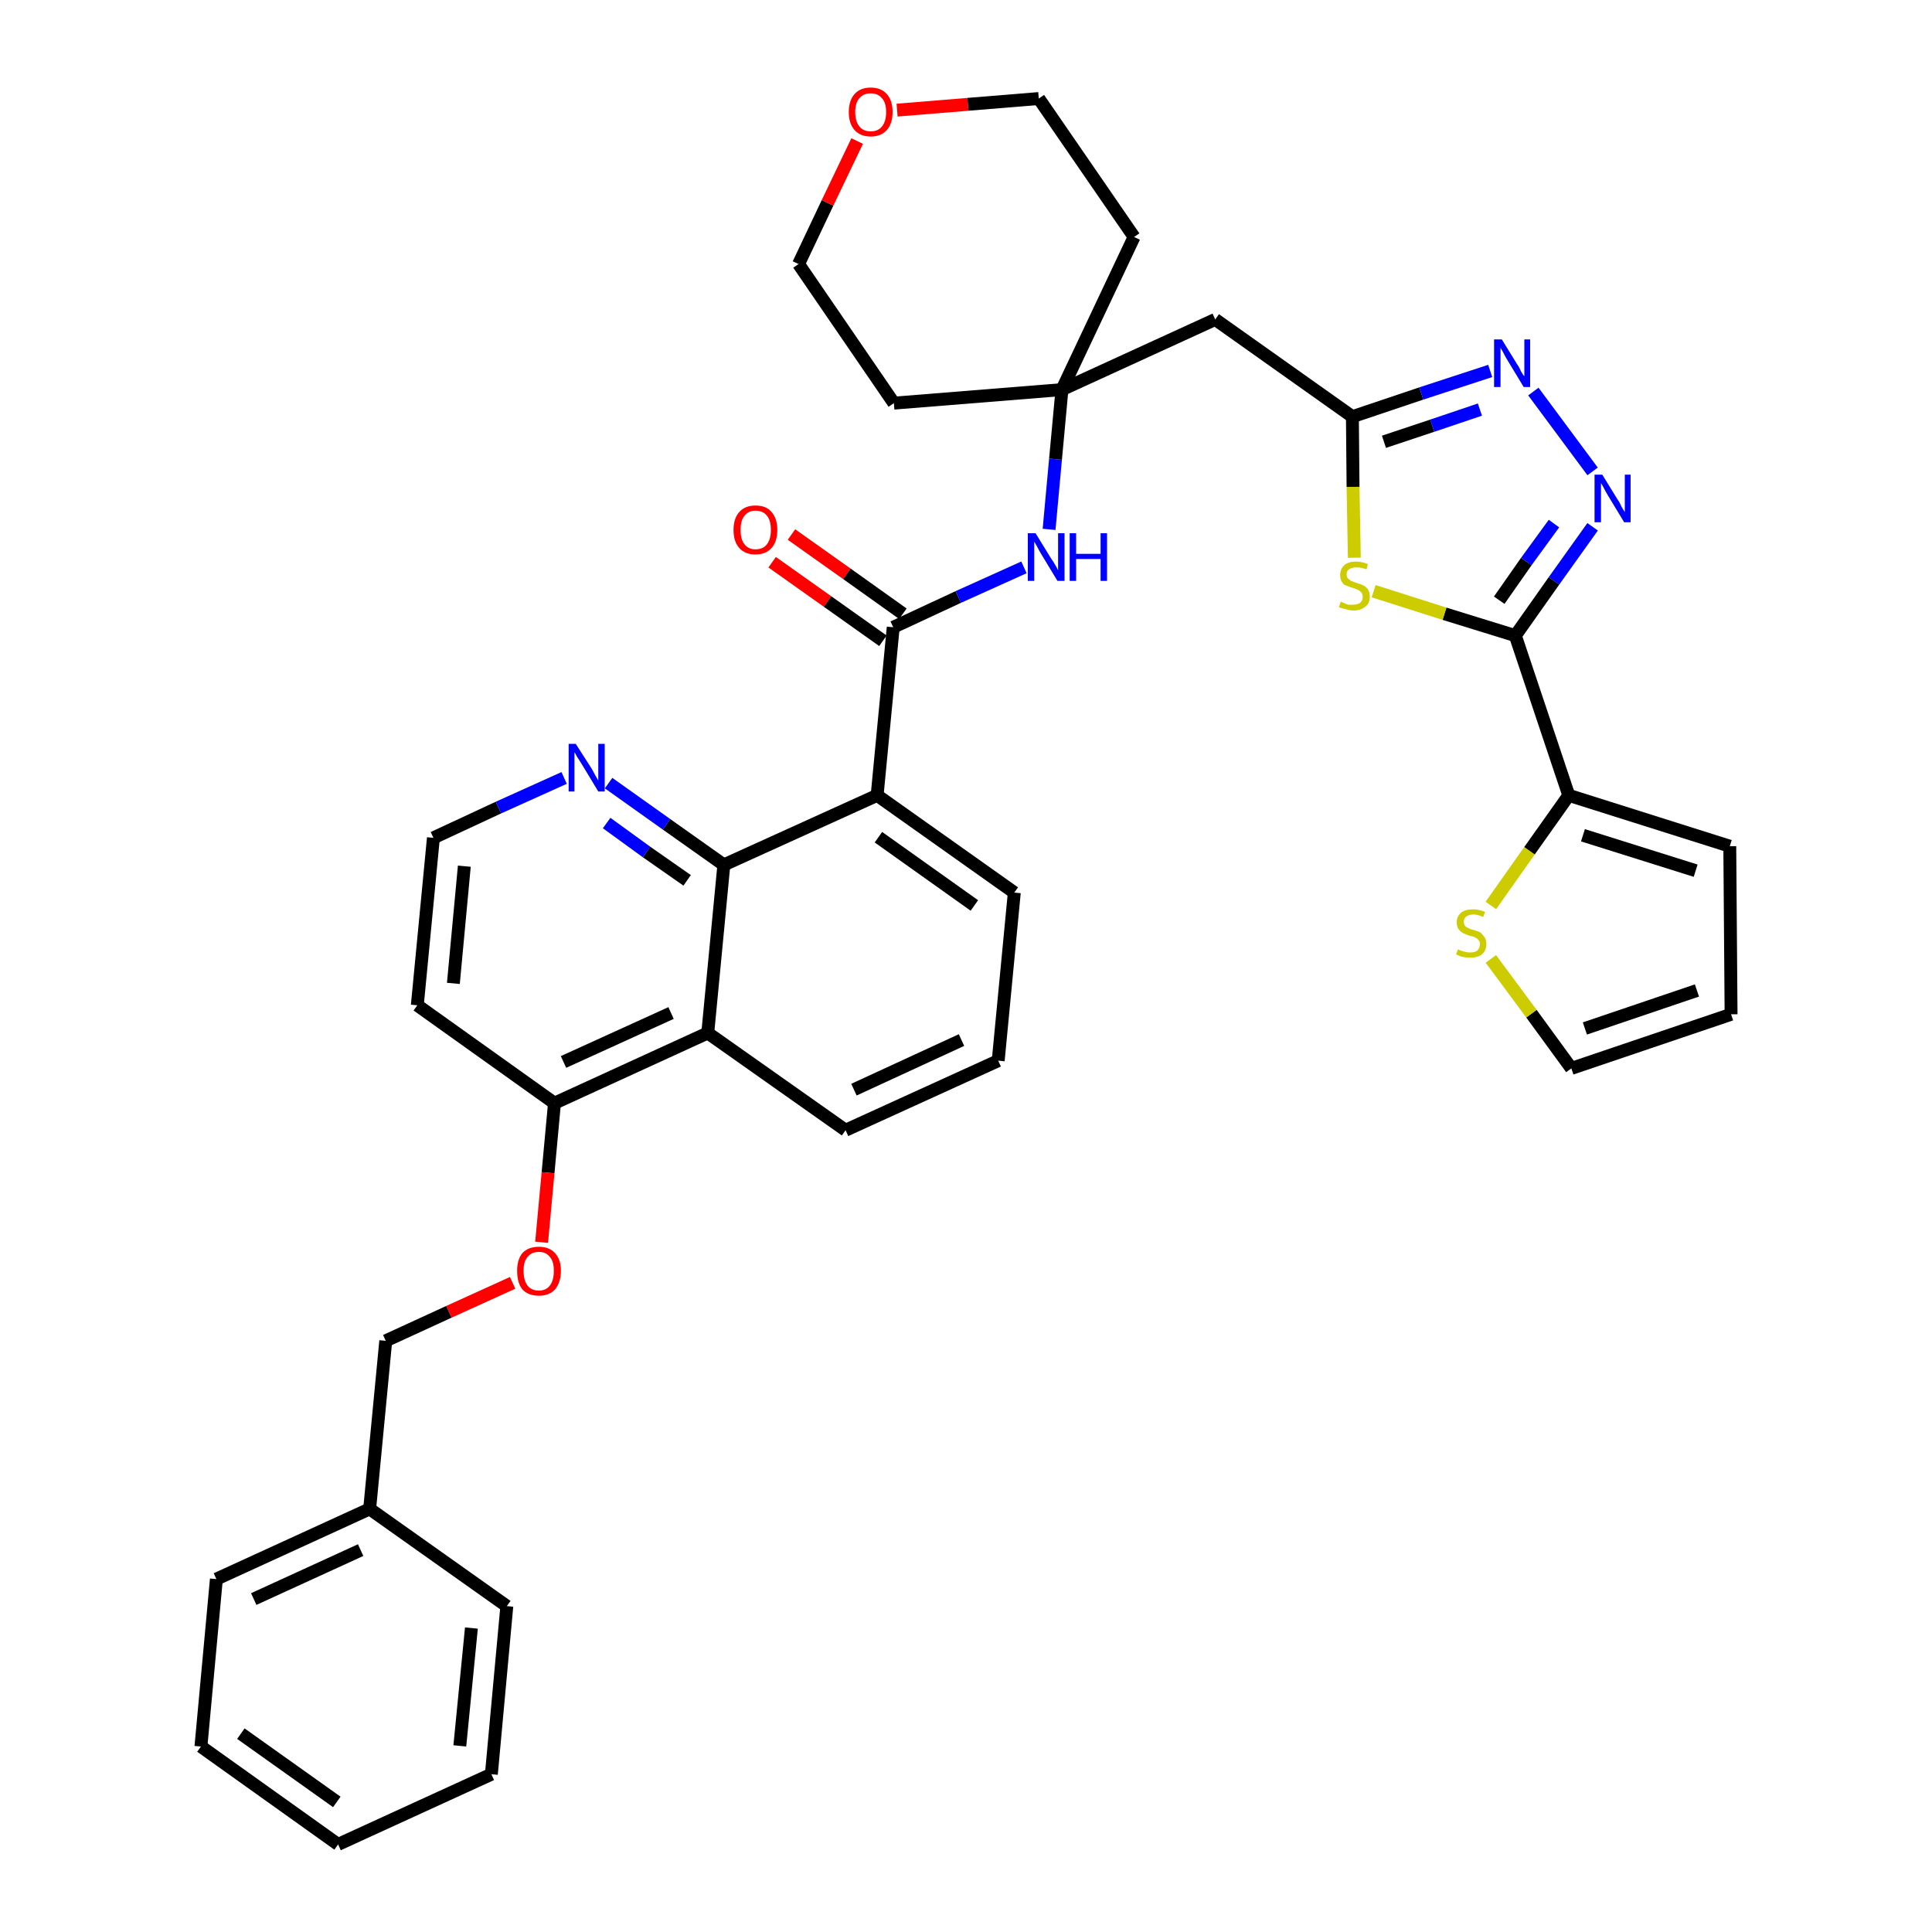 <?xml version='1.0' encoding='iso-8859-1'?>
<svg version='1.1' baseProfile='full'
              xmlns='http://www.w3.org/2000/svg'
                      xmlns:rdkit='http://www.rdkit.org/xml'
                      xmlns:xlink='http://www.w3.org/1999/xlink'
                  xml:space='preserve'
width='300px' height='300px' viewBox='0 0 300 300'>
<!-- END OF HEADER -->
<path class='bond-0 atom-0 atom-1' d='M 119.9,87.3 L 128.5,93.4' style='fill:none;fill-rule:evenodd;stroke:#FF0000;stroke-width:2.0px;stroke-linecap:butt;stroke-linejoin:miter;stroke-opacity:1' />
<path class='bond-0 atom-0 atom-1' d='M 128.5,93.4 L 137.1,99.5' style='fill:none;fill-rule:evenodd;stroke:#000000;stroke-width:2.0px;stroke-linecap:butt;stroke-linejoin:miter;stroke-opacity:1' />
<path class='bond-0 atom-0 atom-1' d='M 122.9,83.0 L 131.5,89.1' style='fill:none;fill-rule:evenodd;stroke:#FF0000;stroke-width:2.0px;stroke-linecap:butt;stroke-linejoin:miter;stroke-opacity:1' />
<path class='bond-0 atom-0 atom-1' d='M 131.5,89.1 L 140.2,95.3' style='fill:none;fill-rule:evenodd;stroke:#000000;stroke-width:2.0px;stroke-linecap:butt;stroke-linejoin:miter;stroke-opacity:1' />
<path class='bond-1 atom-1 atom-2' d='M 138.7,97.4 L 148.8,92.7' style='fill:none;fill-rule:evenodd;stroke:#000000;stroke-width:2.0px;stroke-linecap:butt;stroke-linejoin:miter;stroke-opacity:1' />
<path class='bond-1 atom-1 atom-2' d='M 148.8,92.7 L 159.0,88.1' style='fill:none;fill-rule:evenodd;stroke:#0000FF;stroke-width:2.0px;stroke-linecap:butt;stroke-linejoin:miter;stroke-opacity:1' />
<path class='bond-19 atom-1 atom-20' d='M 138.7,97.4 L 136.2,123.5' style='fill:none;fill-rule:evenodd;stroke:#000000;stroke-width:2.0px;stroke-linecap:butt;stroke-linejoin:miter;stroke-opacity:1' />
<path class='bond-2 atom-2 atom-3' d='M 162.9,82.2 L 163.9,71.3' style='fill:none;fill-rule:evenodd;stroke:#0000FF;stroke-width:2.0px;stroke-linecap:butt;stroke-linejoin:miter;stroke-opacity:1' />
<path class='bond-2 atom-2 atom-3' d='M 163.9,71.3 L 164.9,60.5' style='fill:none;fill-rule:evenodd;stroke:#000000;stroke-width:2.0px;stroke-linecap:butt;stroke-linejoin:miter;stroke-opacity:1' />
<path class='bond-3 atom-3 atom-4' d='M 164.9,60.5 L 188.7,49.6' style='fill:none;fill-rule:evenodd;stroke:#000000;stroke-width:2.0px;stroke-linecap:butt;stroke-linejoin:miter;stroke-opacity:1' />
<path class='bond-14 atom-3 atom-15' d='M 164.9,60.5 L 138.8,62.6' style='fill:none;fill-rule:evenodd;stroke:#000000;stroke-width:2.0px;stroke-linecap:butt;stroke-linejoin:miter;stroke-opacity:1' />
<path class='bond-37 atom-19 atom-3' d='M 176.1,36.8 L 164.9,60.5' style='fill:none;fill-rule:evenodd;stroke:#000000;stroke-width:2.0px;stroke-linecap:butt;stroke-linejoin:miter;stroke-opacity:1' />
<path class='bond-4 atom-4 atom-5' d='M 188.7,49.6 L 210.0,64.7' style='fill:none;fill-rule:evenodd;stroke:#000000;stroke-width:2.0px;stroke-linecap:butt;stroke-linejoin:miter;stroke-opacity:1' />
<path class='bond-5 atom-5 atom-6' d='M 210.0,64.7 L 220.7,61.1' style='fill:none;fill-rule:evenodd;stroke:#000000;stroke-width:2.0px;stroke-linecap:butt;stroke-linejoin:miter;stroke-opacity:1' />
<path class='bond-5 atom-5 atom-6' d='M 220.7,61.1 L 231.4,57.6' style='fill:none;fill-rule:evenodd;stroke:#0000FF;stroke-width:2.0px;stroke-linecap:butt;stroke-linejoin:miter;stroke-opacity:1' />
<path class='bond-5 atom-5 atom-6' d='M 214.9,68.6 L 222.4,66.1' style='fill:none;fill-rule:evenodd;stroke:#000000;stroke-width:2.0px;stroke-linecap:butt;stroke-linejoin:miter;stroke-opacity:1' />
<path class='bond-5 atom-5 atom-6' d='M 222.4,66.1 L 229.8,63.6' style='fill:none;fill-rule:evenodd;stroke:#0000FF;stroke-width:2.0px;stroke-linecap:butt;stroke-linejoin:miter;stroke-opacity:1' />
<path class='bond-39 atom-14 atom-5' d='M 210.3,86.6 L 210.1,75.6' style='fill:none;fill-rule:evenodd;stroke:#CCCC00;stroke-width:2.0px;stroke-linecap:butt;stroke-linejoin:miter;stroke-opacity:1' />
<path class='bond-39 atom-14 atom-5' d='M 210.1,75.6 L 210.0,64.7' style='fill:none;fill-rule:evenodd;stroke:#000000;stroke-width:2.0px;stroke-linecap:butt;stroke-linejoin:miter;stroke-opacity:1' />
<path class='bond-6 atom-6 atom-7' d='M 238.1,60.8 L 247.3,73.2' style='fill:none;fill-rule:evenodd;stroke:#0000FF;stroke-width:2.0px;stroke-linecap:butt;stroke-linejoin:miter;stroke-opacity:1' />
<path class='bond-7 atom-7 atom-8' d='M 247.3,81.8 L 241.3,90.2' style='fill:none;fill-rule:evenodd;stroke:#0000FF;stroke-width:2.0px;stroke-linecap:butt;stroke-linejoin:miter;stroke-opacity:1' />
<path class='bond-7 atom-7 atom-8' d='M 241.3,90.2 L 235.3,98.7' style='fill:none;fill-rule:evenodd;stroke:#000000;stroke-width:2.0px;stroke-linecap:butt;stroke-linejoin:miter;stroke-opacity:1' />
<path class='bond-7 atom-7 atom-8' d='M 241.3,81.3 L 237.0,87.2' style='fill:none;fill-rule:evenodd;stroke:#0000FF;stroke-width:2.0px;stroke-linecap:butt;stroke-linejoin:miter;stroke-opacity:1' />
<path class='bond-7 atom-7 atom-8' d='M 237.0,87.2 L 232.8,93.2' style='fill:none;fill-rule:evenodd;stroke:#000000;stroke-width:2.0px;stroke-linecap:butt;stroke-linejoin:miter;stroke-opacity:1' />
<path class='bond-8 atom-8 atom-9' d='M 235.3,98.7 L 243.6,123.5' style='fill:none;fill-rule:evenodd;stroke:#000000;stroke-width:2.0px;stroke-linecap:butt;stroke-linejoin:miter;stroke-opacity:1' />
<path class='bond-13 atom-8 atom-14' d='M 235.3,98.7 L 224.3,95.3' style='fill:none;fill-rule:evenodd;stroke:#000000;stroke-width:2.0px;stroke-linecap:butt;stroke-linejoin:miter;stroke-opacity:1' />
<path class='bond-13 atom-8 atom-14' d='M 224.3,95.3 L 213.3,91.8' style='fill:none;fill-rule:evenodd;stroke:#CCCC00;stroke-width:2.0px;stroke-linecap:butt;stroke-linejoin:miter;stroke-opacity:1' />
<path class='bond-9 atom-9 atom-10' d='M 243.6,123.5 L 268.6,131.4' style='fill:none;fill-rule:evenodd;stroke:#000000;stroke-width:2.0px;stroke-linecap:butt;stroke-linejoin:miter;stroke-opacity:1' />
<path class='bond-9 atom-9 atom-10' d='M 245.8,129.7 L 263.3,135.2' style='fill:none;fill-rule:evenodd;stroke:#000000;stroke-width:2.0px;stroke-linecap:butt;stroke-linejoin:miter;stroke-opacity:1' />
<path class='bond-41 atom-13 atom-9' d='M 231.5,140.6 L 237.5,132.1' style='fill:none;fill-rule:evenodd;stroke:#CCCC00;stroke-width:2.0px;stroke-linecap:butt;stroke-linejoin:miter;stroke-opacity:1' />
<path class='bond-41 atom-13 atom-9' d='M 237.5,132.1 L 243.6,123.5' style='fill:none;fill-rule:evenodd;stroke:#000000;stroke-width:2.0px;stroke-linecap:butt;stroke-linejoin:miter;stroke-opacity:1' />
<path class='bond-10 atom-10 atom-11' d='M 268.6,131.4 L 268.8,157.5' style='fill:none;fill-rule:evenodd;stroke:#000000;stroke-width:2.0px;stroke-linecap:butt;stroke-linejoin:miter;stroke-opacity:1' />
<path class='bond-11 atom-11 atom-12' d='M 268.8,157.5 L 244.0,165.9' style='fill:none;fill-rule:evenodd;stroke:#000000;stroke-width:2.0px;stroke-linecap:butt;stroke-linejoin:miter;stroke-opacity:1' />
<path class='bond-11 atom-11 atom-12' d='M 263.5,153.8 L 246.1,159.7' style='fill:none;fill-rule:evenodd;stroke:#000000;stroke-width:2.0px;stroke-linecap:butt;stroke-linejoin:miter;stroke-opacity:1' />
<path class='bond-12 atom-12 atom-13' d='M 244.0,165.9 L 237.8,157.4' style='fill:none;fill-rule:evenodd;stroke:#000000;stroke-width:2.0px;stroke-linecap:butt;stroke-linejoin:miter;stroke-opacity:1' />
<path class='bond-12 atom-12 atom-13' d='M 237.8,157.4 L 231.5,148.9' style='fill:none;fill-rule:evenodd;stroke:#CCCC00;stroke-width:2.0px;stroke-linecap:butt;stroke-linejoin:miter;stroke-opacity:1' />
<path class='bond-15 atom-15 atom-16' d='M 138.8,62.6 L 124.0,41.0' style='fill:none;fill-rule:evenodd;stroke:#000000;stroke-width:2.0px;stroke-linecap:butt;stroke-linejoin:miter;stroke-opacity:1' />
<path class='bond-16 atom-16 atom-17' d='M 124.0,41.0 L 128.5,31.5' style='fill:none;fill-rule:evenodd;stroke:#000000;stroke-width:2.0px;stroke-linecap:butt;stroke-linejoin:miter;stroke-opacity:1' />
<path class='bond-16 atom-16 atom-17' d='M 128.5,31.5 L 133.1,21.9' style='fill:none;fill-rule:evenodd;stroke:#FF0000;stroke-width:2.0px;stroke-linecap:butt;stroke-linejoin:miter;stroke-opacity:1' />
<path class='bond-17 atom-17 atom-18' d='M 139.3,17.1 L 150.3,16.2' style='fill:none;fill-rule:evenodd;stroke:#FF0000;stroke-width:2.0px;stroke-linecap:butt;stroke-linejoin:miter;stroke-opacity:1' />
<path class='bond-17 atom-17 atom-18' d='M 150.3,16.2 L 161.3,15.3' style='fill:none;fill-rule:evenodd;stroke:#000000;stroke-width:2.0px;stroke-linecap:butt;stroke-linejoin:miter;stroke-opacity:1' />
<path class='bond-18 atom-18 atom-19' d='M 161.3,15.3 L 176.1,36.8' style='fill:none;fill-rule:evenodd;stroke:#000000;stroke-width:2.0px;stroke-linecap:butt;stroke-linejoin:miter;stroke-opacity:1' />
<path class='bond-20 atom-20 atom-21' d='M 136.2,123.5 L 157.5,138.6' style='fill:none;fill-rule:evenodd;stroke:#000000;stroke-width:2.0px;stroke-linecap:butt;stroke-linejoin:miter;stroke-opacity:1' />
<path class='bond-20 atom-20 atom-21' d='M 136.4,130.0 L 151.3,140.6' style='fill:none;fill-rule:evenodd;stroke:#000000;stroke-width:2.0px;stroke-linecap:butt;stroke-linejoin:miter;stroke-opacity:1' />
<path class='bond-38 atom-37 atom-20' d='M 112.4,134.3 L 136.2,123.5' style='fill:none;fill-rule:evenodd;stroke:#000000;stroke-width:2.0px;stroke-linecap:butt;stroke-linejoin:miter;stroke-opacity:1' />
<path class='bond-21 atom-21 atom-22' d='M 157.5,138.6 L 155.0,164.7' style='fill:none;fill-rule:evenodd;stroke:#000000;stroke-width:2.0px;stroke-linecap:butt;stroke-linejoin:miter;stroke-opacity:1' />
<path class='bond-22 atom-22 atom-23' d='M 155.0,164.7 L 131.3,175.5' style='fill:none;fill-rule:evenodd;stroke:#000000;stroke-width:2.0px;stroke-linecap:butt;stroke-linejoin:miter;stroke-opacity:1' />
<path class='bond-22 atom-22 atom-23' d='M 149.3,161.5 L 132.6,169.2' style='fill:none;fill-rule:evenodd;stroke:#000000;stroke-width:2.0px;stroke-linecap:butt;stroke-linejoin:miter;stroke-opacity:1' />
<path class='bond-23 atom-23 atom-24' d='M 131.3,175.5 L 109.9,160.4' style='fill:none;fill-rule:evenodd;stroke:#000000;stroke-width:2.0px;stroke-linecap:butt;stroke-linejoin:miter;stroke-opacity:1' />
<path class='bond-24 atom-24 atom-25' d='M 109.9,160.4 L 86.1,171.3' style='fill:none;fill-rule:evenodd;stroke:#000000;stroke-width:2.0px;stroke-linecap:butt;stroke-linejoin:miter;stroke-opacity:1' />
<path class='bond-24 atom-24 atom-25' d='M 104.2,157.3 L 87.5,164.9' style='fill:none;fill-rule:evenodd;stroke:#000000;stroke-width:2.0px;stroke-linecap:butt;stroke-linejoin:miter;stroke-opacity:1' />
<path class='bond-40 atom-37 atom-24' d='M 112.4,134.3 L 109.9,160.4' style='fill:none;fill-rule:evenodd;stroke:#000000;stroke-width:2.0px;stroke-linecap:butt;stroke-linejoin:miter;stroke-opacity:1' />
<path class='bond-25 atom-25 atom-26' d='M 86.1,171.3 L 85.1,182.1' style='fill:none;fill-rule:evenodd;stroke:#000000;stroke-width:2.0px;stroke-linecap:butt;stroke-linejoin:miter;stroke-opacity:1' />
<path class='bond-25 atom-25 atom-26' d='M 85.1,182.1 L 84.1,192.9' style='fill:none;fill-rule:evenodd;stroke:#FF0000;stroke-width:2.0px;stroke-linecap:butt;stroke-linejoin:miter;stroke-opacity:1' />
<path class='bond-33 atom-25 atom-34' d='M 86.1,171.3 L 64.8,156.1' style='fill:none;fill-rule:evenodd;stroke:#000000;stroke-width:2.0px;stroke-linecap:butt;stroke-linejoin:miter;stroke-opacity:1' />
<path class='bond-26 atom-26 atom-27' d='M 79.6,199.2 L 69.7,203.7' style='fill:none;fill-rule:evenodd;stroke:#FF0000;stroke-width:2.0px;stroke-linecap:butt;stroke-linejoin:miter;stroke-opacity:1' />
<path class='bond-26 atom-26 atom-27' d='M 69.7,203.7 L 59.9,208.2' style='fill:none;fill-rule:evenodd;stroke:#000000;stroke-width:2.0px;stroke-linecap:butt;stroke-linejoin:miter;stroke-opacity:1' />
<path class='bond-27 atom-27 atom-28' d='M 59.9,208.2 L 57.4,234.3' style='fill:none;fill-rule:evenodd;stroke:#000000;stroke-width:2.0px;stroke-linecap:butt;stroke-linejoin:miter;stroke-opacity:1' />
<path class='bond-28 atom-28 atom-29' d='M 57.4,234.3 L 33.6,245.2' style='fill:none;fill-rule:evenodd;stroke:#000000;stroke-width:2.0px;stroke-linecap:butt;stroke-linejoin:miter;stroke-opacity:1' />
<path class='bond-28 atom-28 atom-29' d='M 56.0,240.7 L 39.4,248.3' style='fill:none;fill-rule:evenodd;stroke:#000000;stroke-width:2.0px;stroke-linecap:butt;stroke-linejoin:miter;stroke-opacity:1' />
<path class='bond-42 atom-33 atom-28' d='M 78.7,249.4 L 57.4,234.3' style='fill:none;fill-rule:evenodd;stroke:#000000;stroke-width:2.0px;stroke-linecap:butt;stroke-linejoin:miter;stroke-opacity:1' />
<path class='bond-29 atom-29 atom-30' d='M 33.6,245.2 L 31.2,271.2' style='fill:none;fill-rule:evenodd;stroke:#000000;stroke-width:2.0px;stroke-linecap:butt;stroke-linejoin:miter;stroke-opacity:1' />
<path class='bond-30 atom-30 atom-31' d='M 31.2,271.2 L 52.5,286.4' style='fill:none;fill-rule:evenodd;stroke:#000000;stroke-width:2.0px;stroke-linecap:butt;stroke-linejoin:miter;stroke-opacity:1' />
<path class='bond-30 atom-30 atom-31' d='M 37.4,269.2 L 52.3,279.8' style='fill:none;fill-rule:evenodd;stroke:#000000;stroke-width:2.0px;stroke-linecap:butt;stroke-linejoin:miter;stroke-opacity:1' />
<path class='bond-31 atom-31 atom-32' d='M 52.5,286.4 L 76.3,275.5' style='fill:none;fill-rule:evenodd;stroke:#000000;stroke-width:2.0px;stroke-linecap:butt;stroke-linejoin:miter;stroke-opacity:1' />
<path class='bond-32 atom-32 atom-33' d='M 76.3,275.5 L 78.7,249.4' style='fill:none;fill-rule:evenodd;stroke:#000000;stroke-width:2.0px;stroke-linecap:butt;stroke-linejoin:miter;stroke-opacity:1' />
<path class='bond-32 atom-32 atom-33' d='M 71.4,271.1 L 73.2,252.8' style='fill:none;fill-rule:evenodd;stroke:#000000;stroke-width:2.0px;stroke-linecap:butt;stroke-linejoin:miter;stroke-opacity:1' />
<path class='bond-34 atom-34 atom-35' d='M 64.8,156.1 L 67.3,130.1' style='fill:none;fill-rule:evenodd;stroke:#000000;stroke-width:2.0px;stroke-linecap:butt;stroke-linejoin:miter;stroke-opacity:1' />
<path class='bond-34 atom-34 atom-35' d='M 70.4,152.7 L 72.1,134.5' style='fill:none;fill-rule:evenodd;stroke:#000000;stroke-width:2.0px;stroke-linecap:butt;stroke-linejoin:miter;stroke-opacity:1' />
<path class='bond-35 atom-35 atom-36' d='M 67.3,130.1 L 77.4,125.4' style='fill:none;fill-rule:evenodd;stroke:#000000;stroke-width:2.0px;stroke-linecap:butt;stroke-linejoin:miter;stroke-opacity:1' />
<path class='bond-35 atom-35 atom-36' d='M 77.4,125.4 L 87.6,120.8' style='fill:none;fill-rule:evenodd;stroke:#0000FF;stroke-width:2.0px;stroke-linecap:butt;stroke-linejoin:miter;stroke-opacity:1' />
<path class='bond-36 atom-36 atom-37' d='M 94.5,121.6 L 103.5,128.0' style='fill:none;fill-rule:evenodd;stroke:#0000FF;stroke-width:2.0px;stroke-linecap:butt;stroke-linejoin:miter;stroke-opacity:1' />
<path class='bond-36 atom-36 atom-37' d='M 103.5,128.0 L 112.4,134.3' style='fill:none;fill-rule:evenodd;stroke:#000000;stroke-width:2.0px;stroke-linecap:butt;stroke-linejoin:miter;stroke-opacity:1' />
<path class='bond-36 atom-36 atom-37' d='M 94.2,127.8 L 100.4,132.3' style='fill:none;fill-rule:evenodd;stroke:#0000FF;stroke-width:2.0px;stroke-linecap:butt;stroke-linejoin:miter;stroke-opacity:1' />
<path class='bond-36 atom-36 atom-37' d='M 100.4,132.3 L 106.7,136.7' style='fill:none;fill-rule:evenodd;stroke:#000000;stroke-width:2.0px;stroke-linecap:butt;stroke-linejoin:miter;stroke-opacity:1' />
<path  class='atom-0' d='M 113.9 82.3
Q 113.9 80.5, 114.8 79.5
Q 115.7 78.5, 117.3 78.5
Q 119.0 78.5, 119.8 79.5
Q 120.7 80.5, 120.7 82.3
Q 120.7 84.1, 119.8 85.1
Q 118.9 86.1, 117.3 86.1
Q 115.7 86.1, 114.8 85.1
Q 113.9 84.1, 113.9 82.3
M 117.3 85.3
Q 118.5 85.3, 119.1 84.5
Q 119.7 83.7, 119.7 82.3
Q 119.7 80.8, 119.1 80.1
Q 118.5 79.3, 117.3 79.3
Q 116.2 79.3, 115.6 80.1
Q 115.0 80.8, 115.0 82.3
Q 115.0 83.8, 115.6 84.5
Q 116.2 85.3, 117.3 85.3
' fill='#FF0000'/>
<path  class='atom-2' d='M 160.8 82.8
L 163.2 86.7
Q 163.5 87.1, 163.9 87.8
Q 164.3 88.5, 164.3 88.6
L 164.3 82.8
L 165.3 82.8
L 165.3 90.2
L 164.2 90.2
L 161.6 85.9
Q 161.3 85.4, 161.0 84.8
Q 160.7 84.3, 160.6 84.1
L 160.6 90.2
L 159.6 90.2
L 159.6 82.8
L 160.8 82.8
' fill='#0000FF'/>
<path  class='atom-2' d='M 166.1 82.8
L 167.1 82.8
L 167.1 86.0
L 170.9 86.0
L 170.9 82.8
L 171.9 82.8
L 171.9 90.2
L 170.9 90.2
L 170.9 86.8
L 167.1 86.8
L 167.1 90.2
L 166.1 90.2
L 166.1 82.8
' fill='#0000FF'/>
<path  class='atom-6' d='M 233.2 52.7
L 235.6 56.6
Q 235.9 57.0, 236.2 57.7
Q 236.6 58.4, 236.7 58.4
L 236.7 52.7
L 237.6 52.7
L 237.6 60.1
L 236.6 60.1
L 234.0 55.8
Q 233.7 55.3, 233.4 54.7
Q 233.1 54.2, 233.0 54.0
L 233.0 60.1
L 232.0 60.1
L 232.0 52.7
L 233.2 52.7
' fill='#0000FF'/>
<path  class='atom-7' d='M 248.8 73.7
L 251.2 77.6
Q 251.5 78.0, 251.8 78.7
Q 252.2 79.4, 252.3 79.5
L 252.3 73.7
L 253.2 73.7
L 253.2 81.1
L 252.2 81.1
L 249.6 76.8
Q 249.3 76.3, 249.0 75.7
Q 248.7 75.2, 248.6 75.0
L 248.6 81.1
L 247.6 81.1
L 247.6 73.7
L 248.8 73.7
' fill='#0000FF'/>
<path  class='atom-13' d='M 226.4 147.4
Q 226.4 147.4, 226.8 147.6
Q 227.1 147.7, 227.5 147.8
Q 227.9 147.9, 228.3 147.9
Q 229.0 147.9, 229.4 147.6
Q 229.8 147.2, 229.8 146.6
Q 229.8 146.2, 229.6 146.0
Q 229.4 145.7, 229.1 145.6
Q 228.8 145.4, 228.2 145.3
Q 227.6 145.1, 227.2 144.9
Q 226.8 144.7, 226.5 144.3
Q 226.2 143.9, 226.2 143.2
Q 226.2 142.3, 226.9 141.7
Q 227.5 141.2, 228.8 141.2
Q 229.6 141.2, 230.6 141.6
L 230.3 142.4
Q 229.5 142.0, 228.8 142.0
Q 228.1 142.0, 227.7 142.3
Q 227.3 142.6, 227.3 143.1
Q 227.3 143.5, 227.5 143.8
Q 227.7 144.0, 228.0 144.1
Q 228.3 144.3, 228.8 144.4
Q 229.5 144.6, 229.9 144.8
Q 230.2 145.1, 230.5 145.5
Q 230.8 145.9, 230.8 146.6
Q 230.8 147.6, 230.1 148.2
Q 229.5 148.7, 228.3 148.7
Q 227.7 148.7, 227.2 148.6
Q 226.7 148.5, 226.1 148.2
L 226.4 147.4
' fill='#CCCC00'/>
<path  class='atom-14' d='M 208.2 93.4
Q 208.3 93.5, 208.6 93.6
Q 209.0 93.8, 209.4 93.9
Q 209.7 93.9, 210.1 93.9
Q 210.8 93.9, 211.2 93.6
Q 211.6 93.3, 211.6 92.7
Q 211.6 92.3, 211.4 92.0
Q 211.2 91.8, 210.9 91.6
Q 210.6 91.5, 210.1 91.3
Q 209.4 91.1, 209.0 90.9
Q 208.6 90.8, 208.4 90.4
Q 208.1 90.0, 208.1 89.3
Q 208.1 88.4, 208.7 87.8
Q 209.3 87.2, 210.6 87.2
Q 211.5 87.2, 212.4 87.6
L 212.2 88.4
Q 211.3 88.1, 210.6 88.1
Q 209.9 88.1, 209.5 88.4
Q 209.1 88.6, 209.1 89.2
Q 209.1 89.6, 209.3 89.8
Q 209.5 90.0, 209.8 90.2
Q 210.1 90.3, 210.6 90.5
Q 211.3 90.7, 211.7 90.9
Q 212.1 91.1, 212.4 91.5
Q 212.7 91.9, 212.7 92.7
Q 212.7 93.7, 212.0 94.2
Q 211.3 94.8, 210.2 94.8
Q 209.5 94.8, 209.0 94.6
Q 208.5 94.5, 207.9 94.3
L 208.2 93.4
' fill='#CCCC00'/>
<path  class='atom-17' d='M 131.8 17.4
Q 131.8 15.6, 132.7 14.6
Q 133.6 13.6, 135.2 13.6
Q 136.8 13.6, 137.7 14.6
Q 138.6 15.6, 138.6 17.4
Q 138.6 19.2, 137.7 20.2
Q 136.8 21.2, 135.2 21.2
Q 133.6 21.2, 132.7 20.2
Q 131.8 19.2, 131.8 17.4
M 135.2 20.4
Q 136.3 20.4, 136.9 19.7
Q 137.6 18.9, 137.6 17.4
Q 137.6 15.9, 136.9 15.2
Q 136.3 14.5, 135.2 14.5
Q 134.1 14.5, 133.5 15.2
Q 132.8 15.9, 132.8 17.4
Q 132.8 18.9, 133.5 19.7
Q 134.1 20.4, 135.2 20.4
' fill='#FF0000'/>
<path  class='atom-26' d='M 80.3 197.3
Q 80.3 195.6, 81.1 194.6
Q 82.0 193.6, 83.7 193.6
Q 85.3 193.6, 86.2 194.6
Q 87.1 195.6, 87.1 197.3
Q 87.1 199.1, 86.2 200.2
Q 85.3 201.2, 83.7 201.2
Q 82.0 201.2, 81.1 200.2
Q 80.3 199.2, 80.3 197.3
M 83.7 200.4
Q 84.8 200.4, 85.4 199.6
Q 86.0 198.8, 86.0 197.3
Q 86.0 195.9, 85.4 195.2
Q 84.8 194.4, 83.7 194.4
Q 82.5 194.4, 81.9 195.2
Q 81.3 195.9, 81.3 197.3
Q 81.3 198.8, 81.9 199.6
Q 82.5 200.4, 83.7 200.4
' fill='#FF0000'/>
<path  class='atom-36' d='M 89.4 115.5
L 91.9 119.4
Q 92.1 119.8, 92.5 120.5
Q 92.9 121.2, 92.9 121.2
L 92.9 115.5
L 93.9 115.5
L 93.9 122.9
L 92.9 122.9
L 90.3 118.6
Q 90.0 118.1, 89.6 117.5
Q 89.3 116.9, 89.2 116.8
L 89.2 122.9
L 88.3 122.9
L 88.3 115.5
L 89.4 115.5
' fill='#0000FF'/>
</svg>
